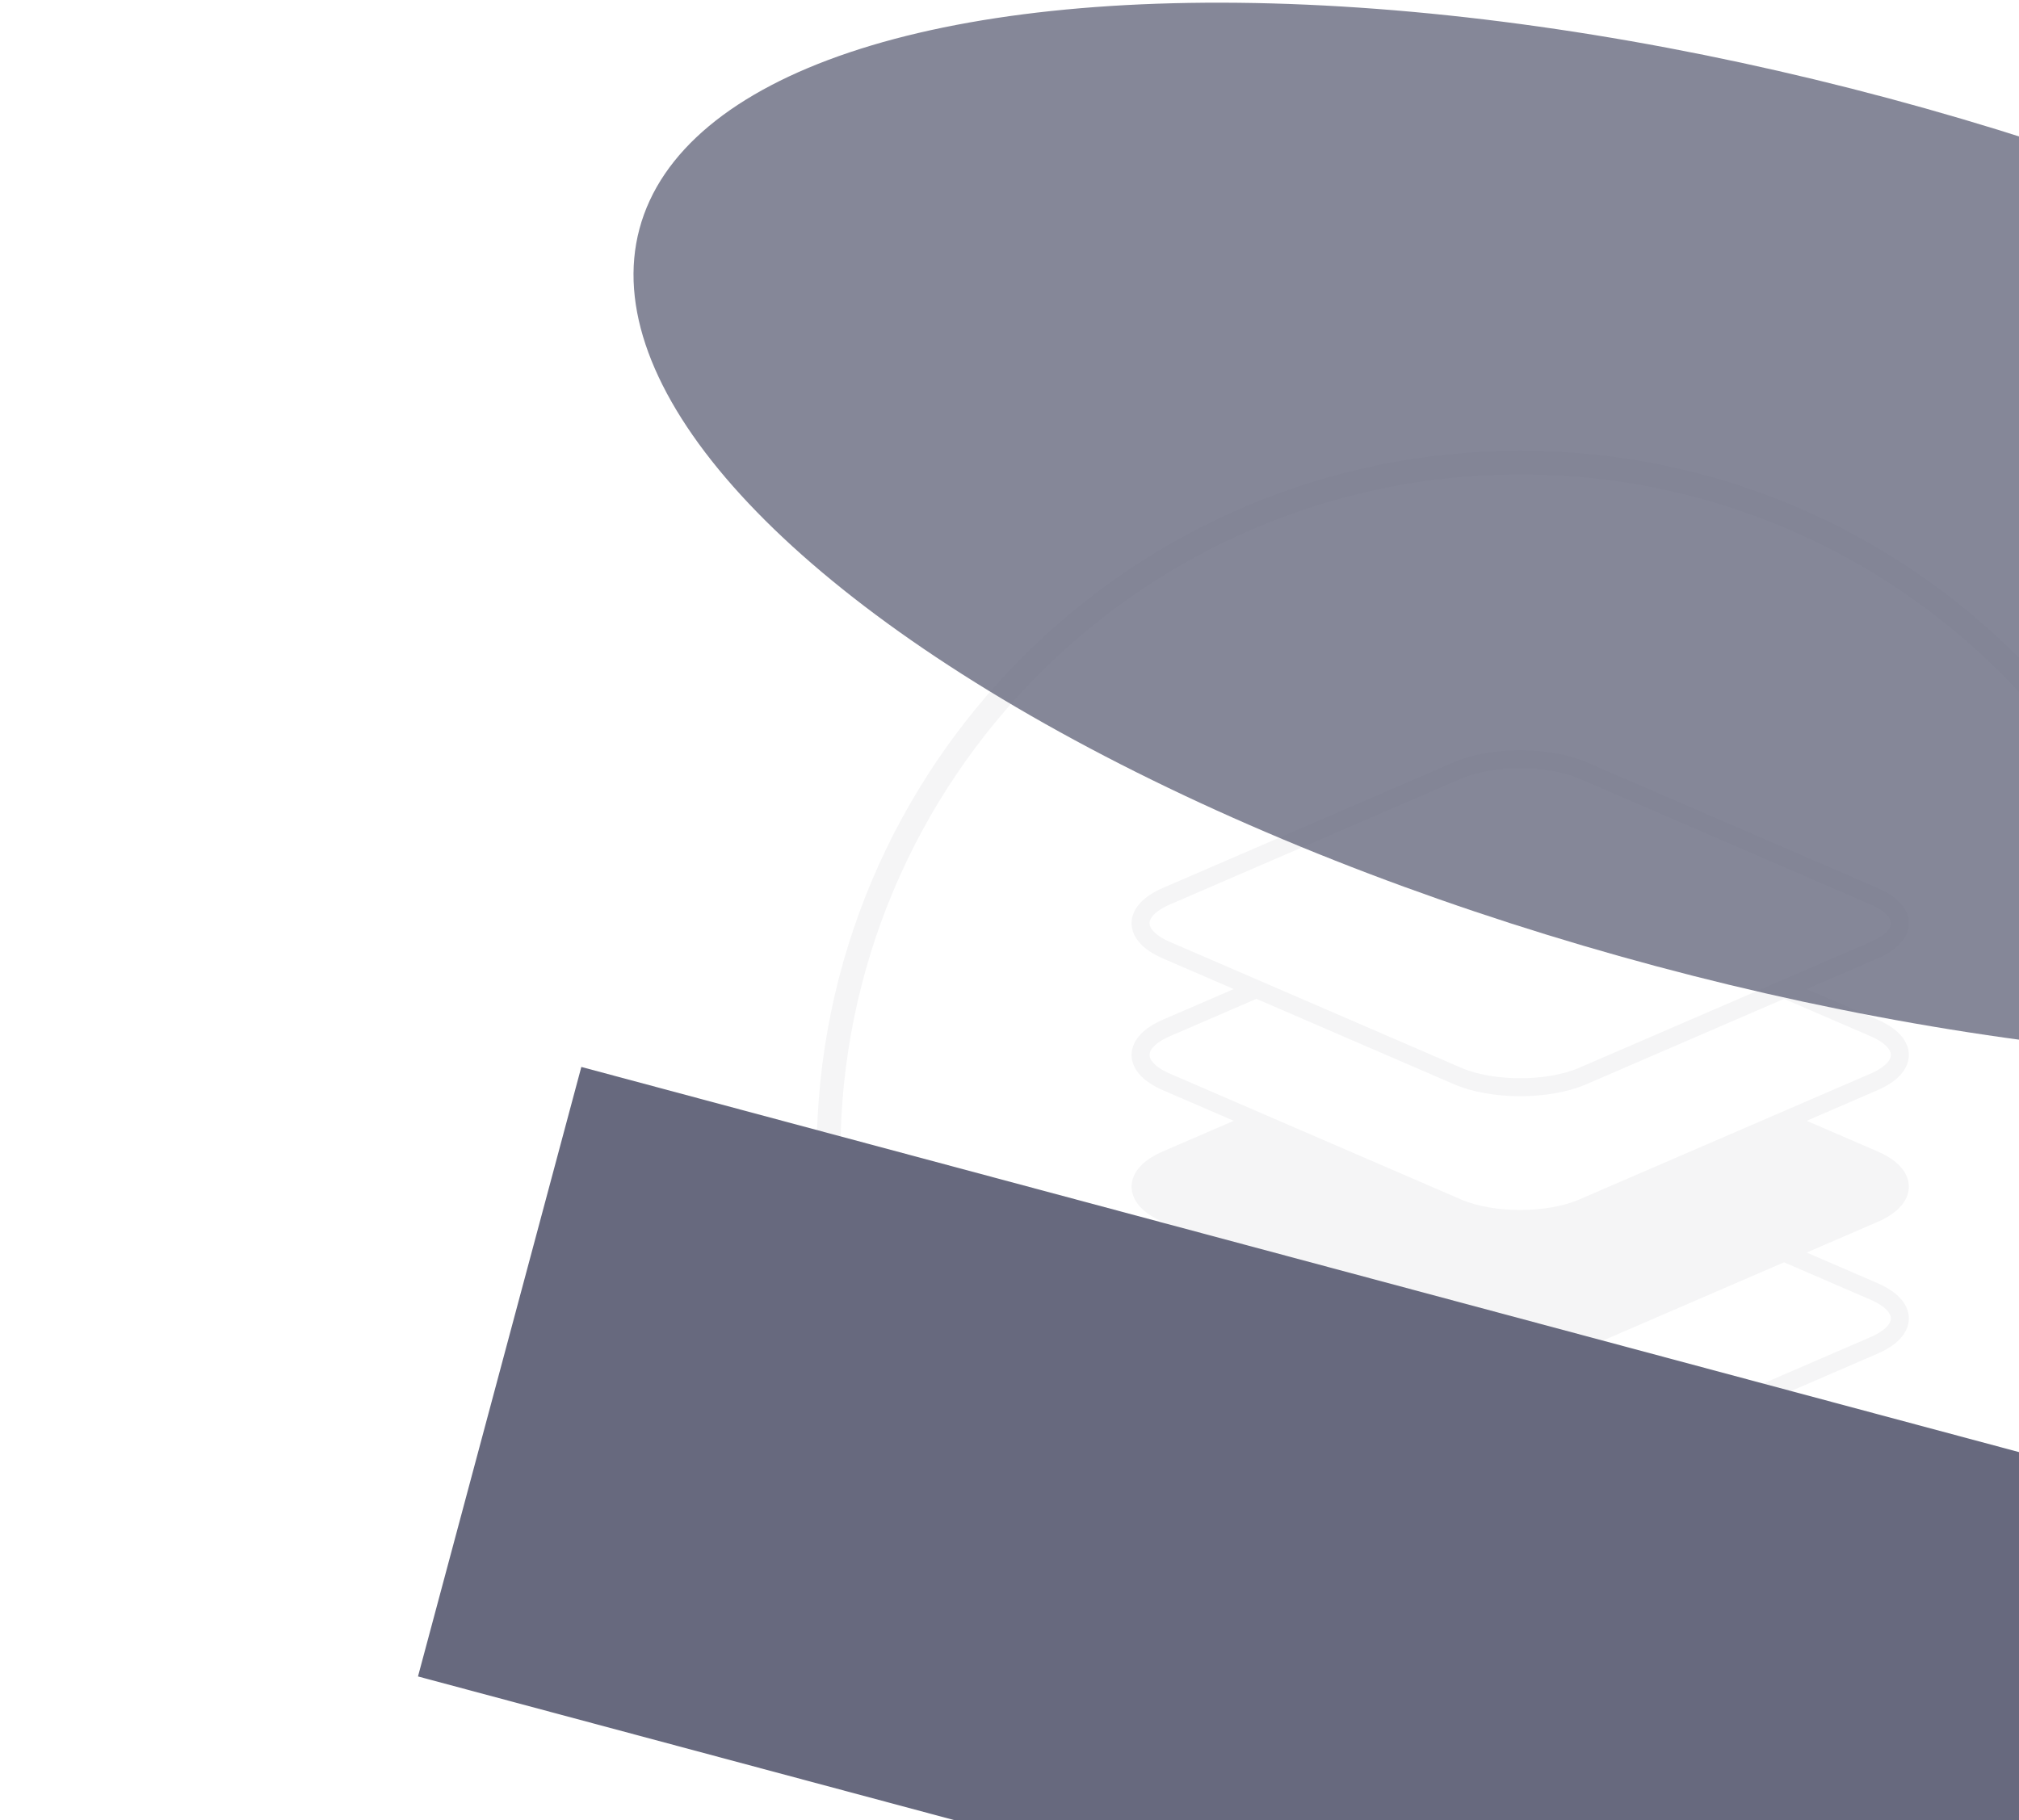 <svg width="295" height="266" viewBox="0 0 295 266" fill="none" xmlns="http://www.w3.org/2000/svg">
<g id="&#208;&#152;&#208;&#186;&#208;&#190;&#208;&#189;&#208;&#186;&#208;&#184; &#209;&#132;&#208;&#176;&#208;&#186;&#209;&#131;&#208;&#187;&#209;&#140;&#209;&#130;&#208;&#181;&#209;&#130;&#208;&#190;&#208;&#178;">
<g id="Vector" filter="url(#filter0_d_565_7473)">
<path fill-rule="evenodd" clip-rule="evenodd" d="M220.65 67.335C165.499 67.335 120.79 112.043 120.79 167.194C120.79 222.346 165.499 267.054 220.65 267.054C275.801 267.054 320.51 222.346 320.51 167.194C320.51 112.043 275.801 67.335 220.65 67.335ZM118.324 167.194C118.324 110.682 164.137 64.869 220.65 64.869C277.163 64.869 322.976 110.682 322.976 167.194C322.976 223.707 277.163 269.52 220.65 269.52C164.137 269.52 118.324 223.707 118.324 167.194Z" fill="#F5F5F6"/>
<path fill-rule="evenodd" clip-rule="evenodd" d="M220.65 67.335C165.499 67.335 120.79 112.043 120.79 167.194C120.79 222.346 165.499 267.054 220.65 267.054C275.801 267.054 320.51 222.346 320.51 167.194C320.51 112.043 275.801 67.335 220.65 67.335ZM118.324 167.194C118.324 110.682 164.137 64.869 220.65 64.869C277.163 64.869 322.976 110.682 322.976 167.194C322.976 223.707 277.163 269.52 220.65 269.52C164.137 269.52 118.324 223.707 118.324 167.194Z" stroke="#F5F5F6"/>
</g>
<g id="Vector_2" filter="url(#filter1_d_565_7473)">
<path d="M272.309 175.868C277.355 173.688 277.355 170.152 272.309 167.971L259.17 162.293L236.893 171.919L229.76 175.002C224.713 177.183 216.53 177.183 211.484 175.002L204.35 171.919L182.073 162.293L168.935 167.971C163.888 170.152 163.888 173.688 168.935 175.868L182.073 181.546L211.484 194.254C216.53 196.435 224.713 196.435 229.76 194.254L259.17 181.546L272.309 175.868Z" fill="#F5F5F6"/>
<path d="M182.073 181.546L211.484 194.254C216.53 196.435 224.713 196.435 229.76 194.254L259.17 181.546M182.073 181.546L168.935 175.868C163.888 173.688 163.888 170.152 168.935 167.971L182.073 162.293M182.073 181.546L168.935 187.223C163.888 189.404 163.888 192.939 168.935 195.12L211.484 213.506C216.53 215.687 224.713 215.687 229.76 213.506L272.309 195.12C277.355 192.939 277.355 189.404 272.309 187.223L259.17 181.546M259.17 181.546L272.309 175.868C277.355 173.688 277.355 170.152 272.309 167.971L259.17 162.293M182.073 162.293L204.35 171.919L211.484 175.002C216.53 177.183 224.713 177.183 229.76 175.002L236.893 171.919L259.17 162.293M182.073 162.293L168.935 156.616C163.888 154.435 163.888 150.899 168.935 148.719L182.073 143.041M259.17 162.293L272.309 156.616C277.355 154.435 277.355 150.899 272.309 148.719L259.17 143.041M182.073 143.041L168.935 137.364C163.888 135.183 163.888 131.648 168.935 129.467L211.484 111.081C216.53 108.9 224.713 108.9 229.76 111.081L272.309 129.467C277.355 131.648 277.355 135.183 272.309 137.364L259.17 143.041M182.073 143.041L204.35 152.668L211.484 155.75C216.53 157.931 224.713 157.931 229.76 155.75L236.893 152.668L259.17 143.041" stroke="#F5F5F6" stroke-width="2.624" stroke-miterlimit="10"/>
</g>
<g id="fade04" filter="url(#filter2_f_565_7473)">
<rect x="84.94" y="155.922" width="301.349" height="92.213" transform="rotate(15 84.94 155.922)" fill="#67697E"/>
</g>
<g id="fade02" opacity="0.8" filter="url(#filter3_f_565_7473)">
<ellipse cx="258.919" cy="77.771" rx="171.321" ry="65.651" transform="rotate(15 258.919 77.771)" fill="#67697E"/>
</g>
</g>
<defs>
<filter id="filter0_d_565_7473" x="116.076" y="62.62" width="212.148" height="212.148" filterUnits="userSpaceOnUse" color-interpolation-filters="sRGB">
<feFlood flood-opacity="0" result="BackgroundImageFix"/>
<feColorMatrix in="SourceAlpha" type="matrix" values="0 0 0 0 0 0 0 0 0 0 0 0 0 0 0 0 0 0 127 0" result="hardAlpha"/>
<feOffset dx="1.499" dy="1.499"/>
<feGaussianBlur stdDeviation="1.874"/>
<feComposite in2="hardAlpha" operator="out"/>
<feColorMatrix type="matrix" values="0 0 0 0 0 0 0 0 0 0 0 0 0 0 0 0 0 0 0.1 0"/>
<feBlend mode="normal" in2="BackgroundImageFix" result="effect1_dropShadow_565_7473"/>
<feBlend mode="normal" in="SourceGraphic" in2="effect1_dropShadow_565_7473" result="shape"/>
</filter>
<filter id="filter1_d_565_7473" x="161.589" y="105.884" width="121.064" height="115.817" filterUnits="userSpaceOnUse" color-interpolation-filters="sRGB">
<feFlood flood-opacity="0" result="BackgroundImageFix"/>
<feColorMatrix in="SourceAlpha" type="matrix" values="0 0 0 0 0 0 0 0 0 0 0 0 0 0 0 0 0 0 127 0" result="hardAlpha"/>
<feOffset dx="1.499" dy="1.499"/>
<feGaussianBlur stdDeviation="1.874"/>
<feComposite in2="hardAlpha" operator="out"/>
<feColorMatrix type="matrix" values="0 0 0 0 0 0 0 0 0 0 0 0 0 0 0 0 0 0 0.1 0"/>
<feBlend mode="normal" in2="BackgroundImageFix" result="effect1_dropShadow_565_7473"/>
<feBlend mode="normal" in="SourceGraphic" in2="effect1_dropShadow_565_7473" result="shape"/>
</filter>
<filter id="filter2_f_565_7473" x="0.504" y="95.352" width="436.086" height="288.205" filterUnits="userSpaceOnUse" color-interpolation-filters="sRGB">
<feFlood flood-opacity="0" result="BackgroundImageFix"/>
<feBlend mode="normal" in="SourceGraphic" in2="BackgroundImageFix" result="shape"/>
<feGaussianBlur stdDeviation="30.285" result="effect1_foregroundBlur_565_7473"/>
</filter>
<filter id="filter3_f_565_7473" x="33.332" y="-58.835" width="451.174" height="273.212" filterUnits="userSpaceOnUse" color-interpolation-filters="sRGB">
<feFlood flood-opacity="0" result="BackgroundImageFix"/>
<feBlend mode="normal" in="SourceGraphic" in2="BackgroundImageFix" result="shape"/>
<feGaussianBlur stdDeviation="29.61" result="effect1_foregroundBlur_565_7473"/>
</filter>
</defs>
</svg>
